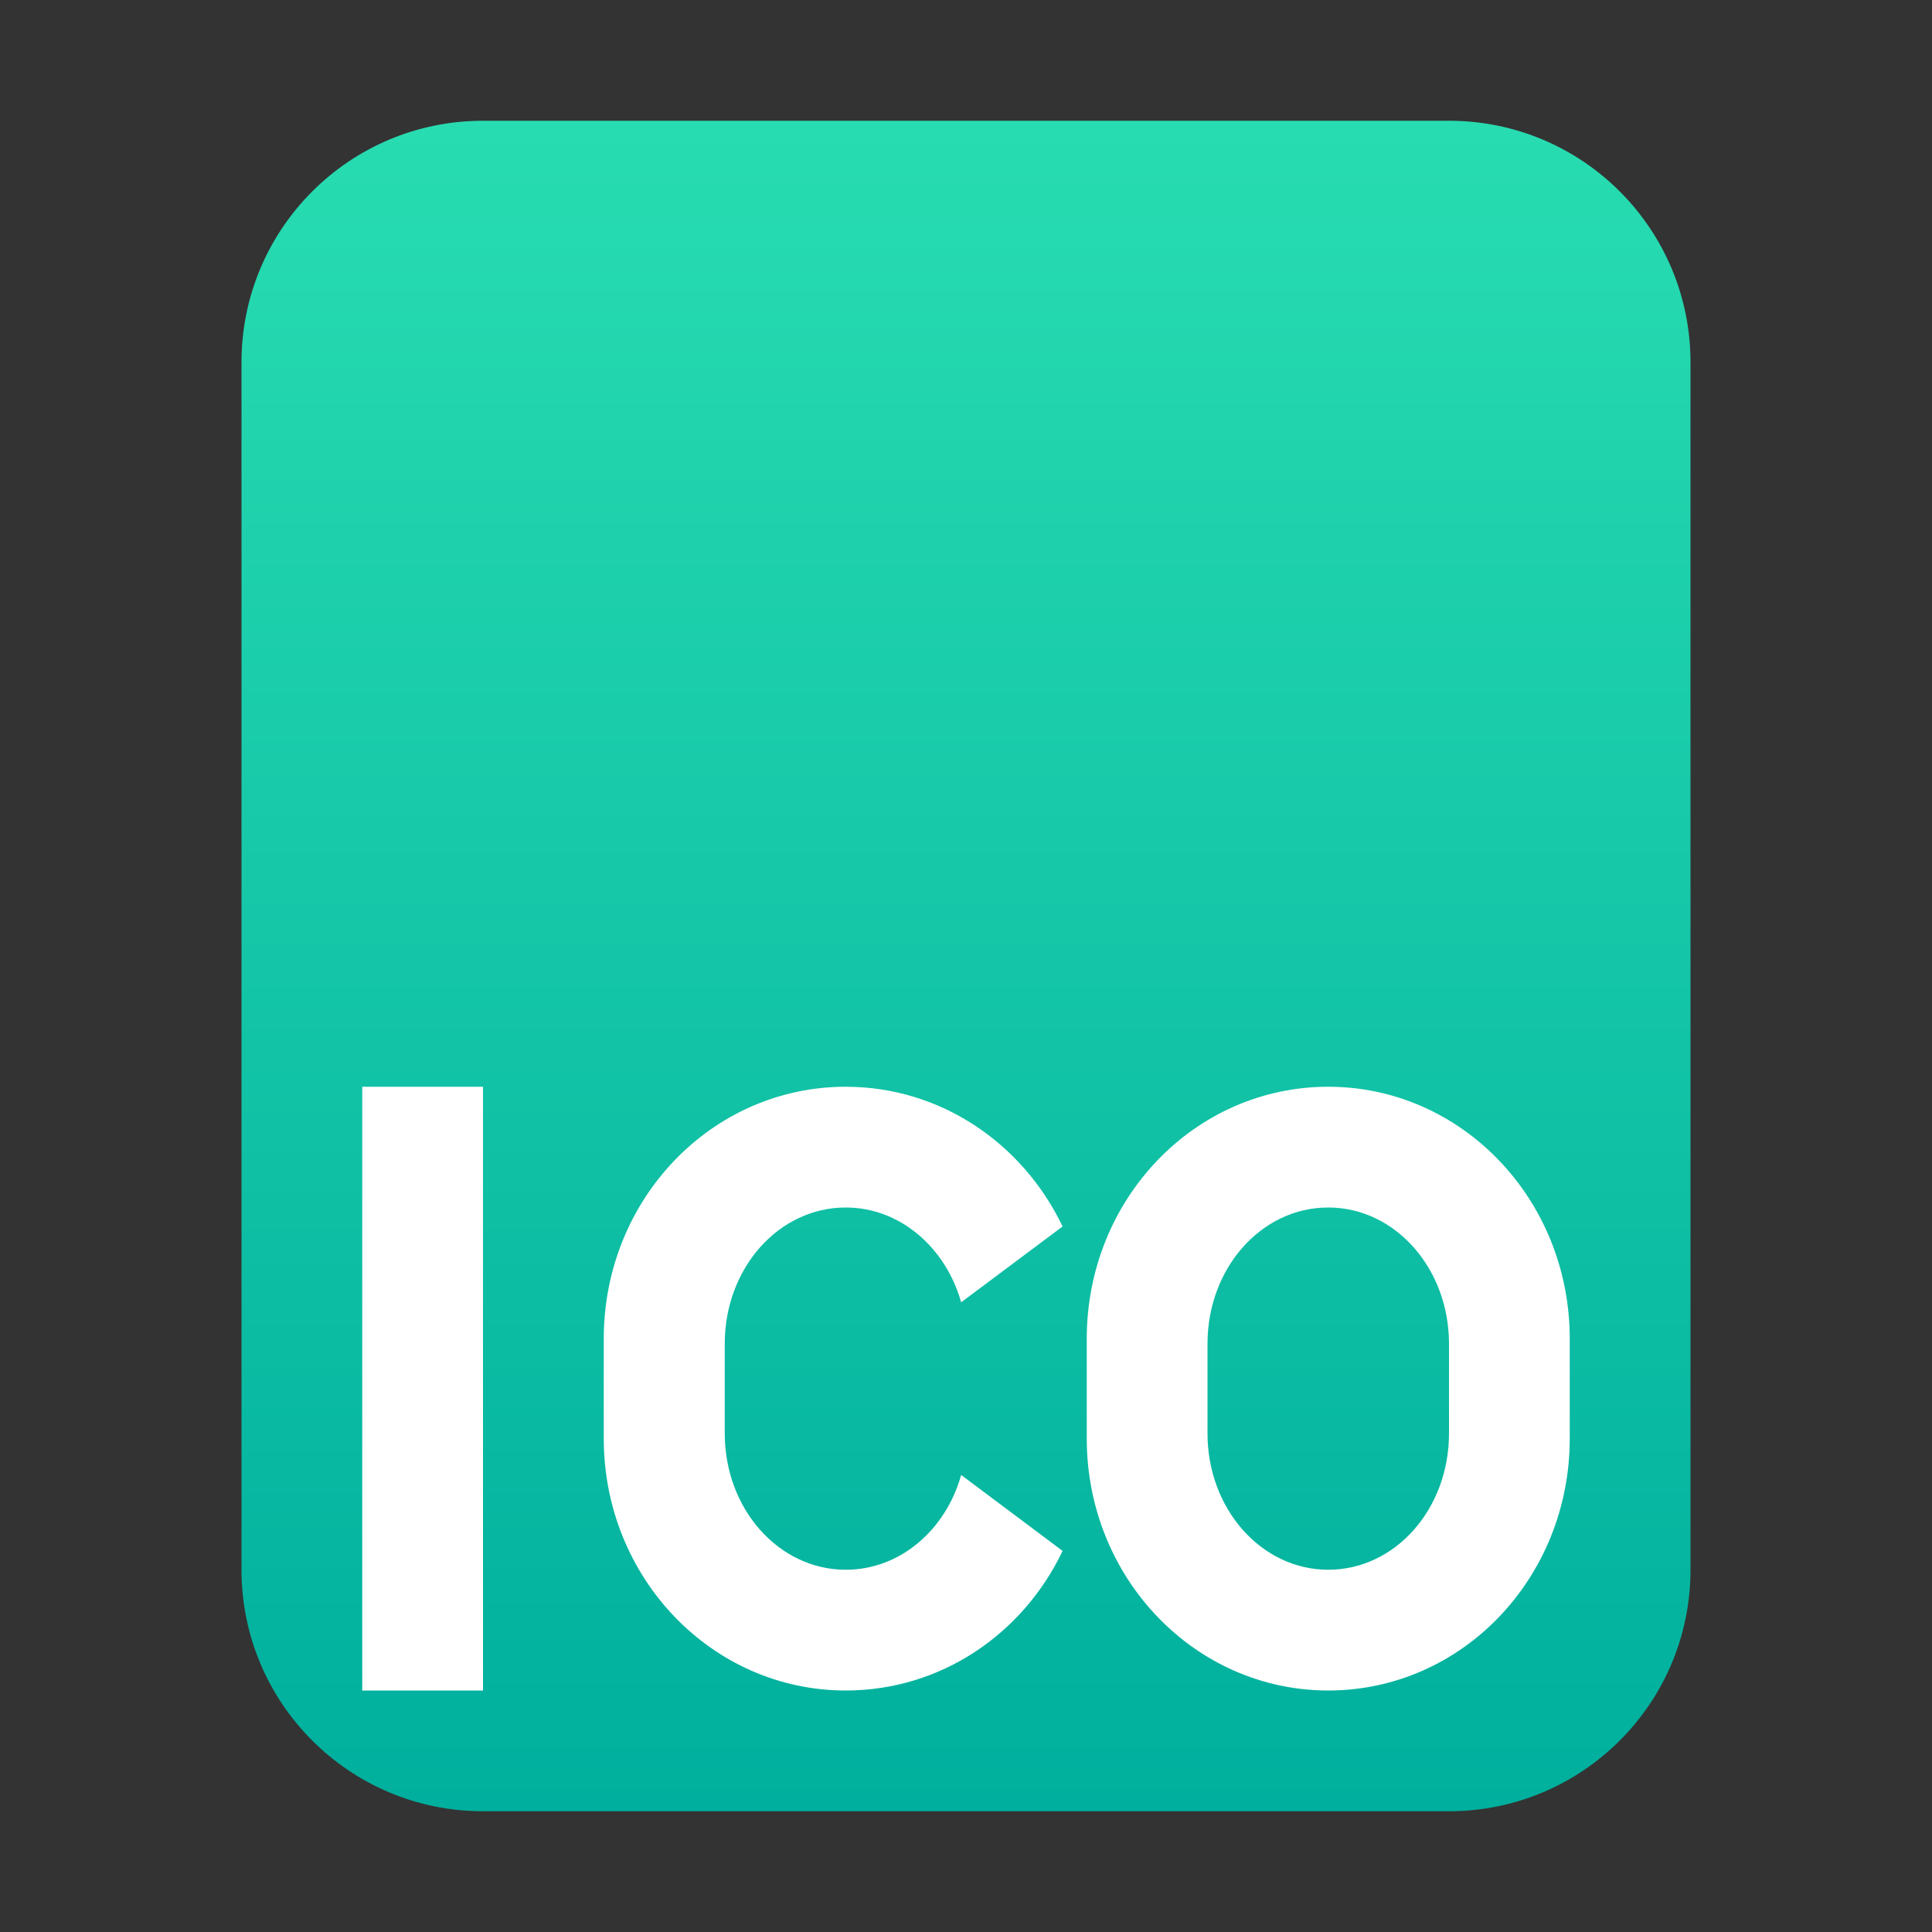 <?xml version="1.0" encoding="UTF-8"?>
<svg width="16px" height="16px" viewBox="0 0 16 16" version="1.1" xmlns="http://www.w3.org/2000/svg" xmlns:xlink="http://www.w3.org/1999/xlink">
    <rect x="0" y="0" width="16" height="16" fill="#333333" stroke="none"/>
    <title>mimetypes/16/image-ico</title>
    <defs>
        <linearGradient x1="50%" y1="0%" x2="50%" y2="100%" id="linearGradient-1">
            <stop stop-color="#28DCB1" offset="0%"></stop>
            <stop stop-color="#00AF9D" offset="100%"></stop>
        </linearGradient>
    </defs>
    <g id="mimetypes/16/image-ico" stroke="none" stroke-width="1" fill="none" fill-rule="evenodd">
        <path d="M2,13 L2,3 C2,1.895 2.895,1 4,1 L12,1 C13.105,1 14,1.895 14,3 L14,13 C14,14.105 13.105,15 12,15 L4,15 C2.895,15 2,14.105 2,13 Z" id="path14361" fill="url(#linearGradient-1)"></path>
        <path d="M7.96,10.785 L8.8,10.157 C8.471,9.47 7.791,9 7.004,9 C5.893,9 5,9.933 5,11.087 L5,11.913 C5,13.067 5.896,14 7.004,14 C7.794,14 8.473,13.53 8.8,12.844 L8.8,12.844 L7.96,12.215 C7.832,12.671 7.454,13 7.004,13 C6.45,13 6.002,12.497 6.002,11.871 L6.002,11.129 C6.002,10.503 6.448,10 7.004,10 C7.452,10 7.831,10.329 7.96,10.785 L7.96,10.785 Z M11,10 C11.553,10 12,10.503 12,11.129 L12,11.871 C12,12.497 11.555,13 11,13 C10.447,13 10,12.497 10,11.871 L10,11.129 C10,10.503 10.445,10 11,10 Z M9,11.913 C9,13.067 9.894,14 11,14 C12.109,14 13,13.067 13,11.913 L13,11.087 C13,9.933 12.106,9 11,9 C9.891,9 9,9.933 9,11.087 L9,11.913 Z M4,9 L4,14 L3,14 L3,9 L4,9 Z" id="形状结合" fill="#FFFFFF"></path>
    </g>
</svg>